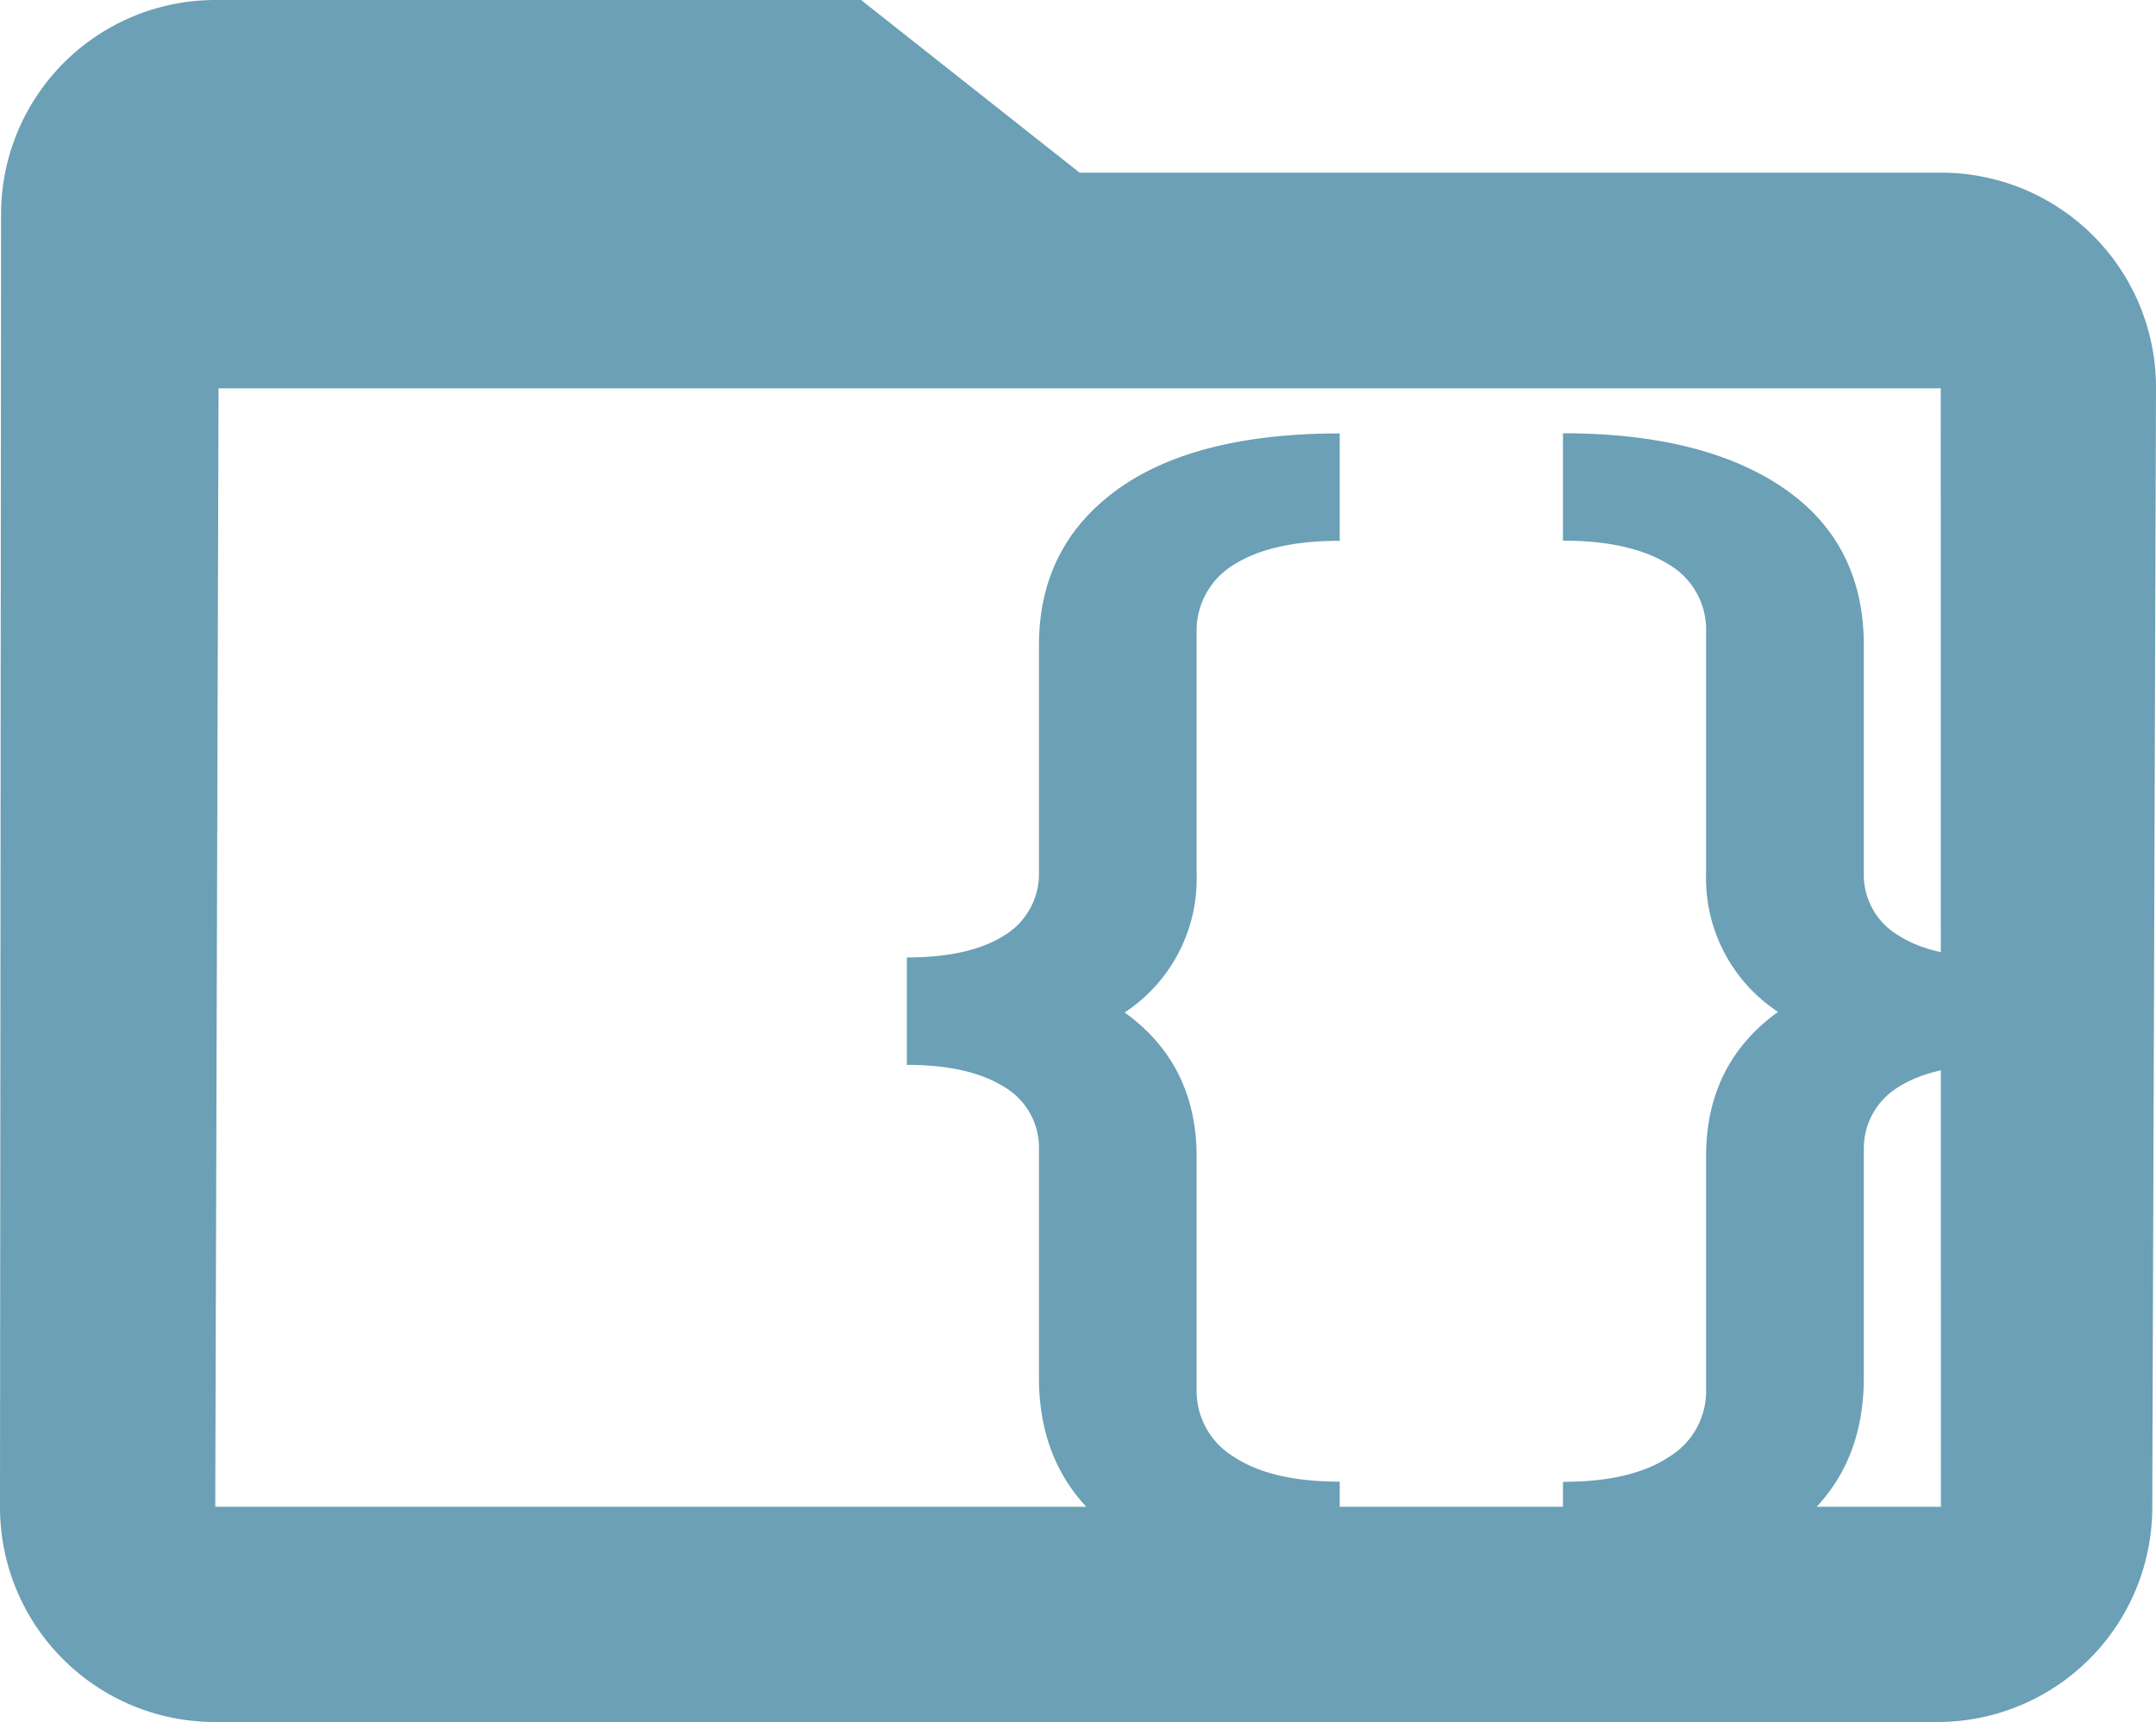 <svg xmlns="http://www.w3.org/2000/svg" viewBox="0 0 260.93 208.43"><defs><style>.cls-1{fill:#6ba0b6;}</style></defs><g id="Calque_2" data-name="Calque 2"><g id="folder-i18n"><path id="folder" class="cls-1" d="M235,20.9H130.66L104.21,0H26.05A25.94,25.94,0,0,0,.13,26v.09L0,182.38a26,26,0,0,0,26,26.05H234.48a26,26,0,0,0,26-26v-.1L260.93,47A26,26,0,0,0,235,20.9Zm-.1,161.48H26.05L26.45,47h0v0H137.58v0h97.3Z"/><path class="cls-1" d="M125.74,78.12v27.5a8.68,8.68,0,0,1-4.19,7.6c-2.76,1.76-6.7,2.67-11.8,2.67v13c5.1,0,9,.92,11.8,2.68a8.52,8.52,0,0,1,4.19,7.59v27.58c0,8.16,3.18,14.49,9.54,18.92s15.31,6.68,26.86,6.68v-13q-8.28,0-12.8-3a9.32,9.32,0,0,1-4.52-8.23V140c0-7.46-2.93-13.3-8.71-17.45a19.36,19.36,0,0,0,8.71-16.81V76.57a9.32,9.32,0,0,1,4.52-8.23c3-1.9,7.28-2.88,12.8-2.88v-13c-11.55,0-20.59,2.25-26.86,6.76S125.74,70,125.74,78.12Z"/><path class="cls-1" d="M229.75,113.22a8.52,8.52,0,0,1-4.18-7.6V78.12c0-8.16-3.18-14.49-9.54-18.92s-15.32-6.76-26.87-6.76v13c5.52,0,9.79,1,12.8,2.88a9.14,9.14,0,0,1,4.52,8.23v29.12a19.36,19.36,0,0,0,8.71,16.81c-5.78,4.15-8.71,10-8.71,17.45v28.2a9.3,9.3,0,0,1-4.52,8.23q-4.52,3-12.8,3v13c11.55,0,20.5-2.25,26.87-6.68s9.54-10.76,9.54-18.92V139.17a8.67,8.67,0,0,1,4.18-7.59c2.76-1.76,6.7-2.68,11.8-2.68v-13C236.45,115.89,232.51,115,229.75,113.22Z"/></g></g></svg>